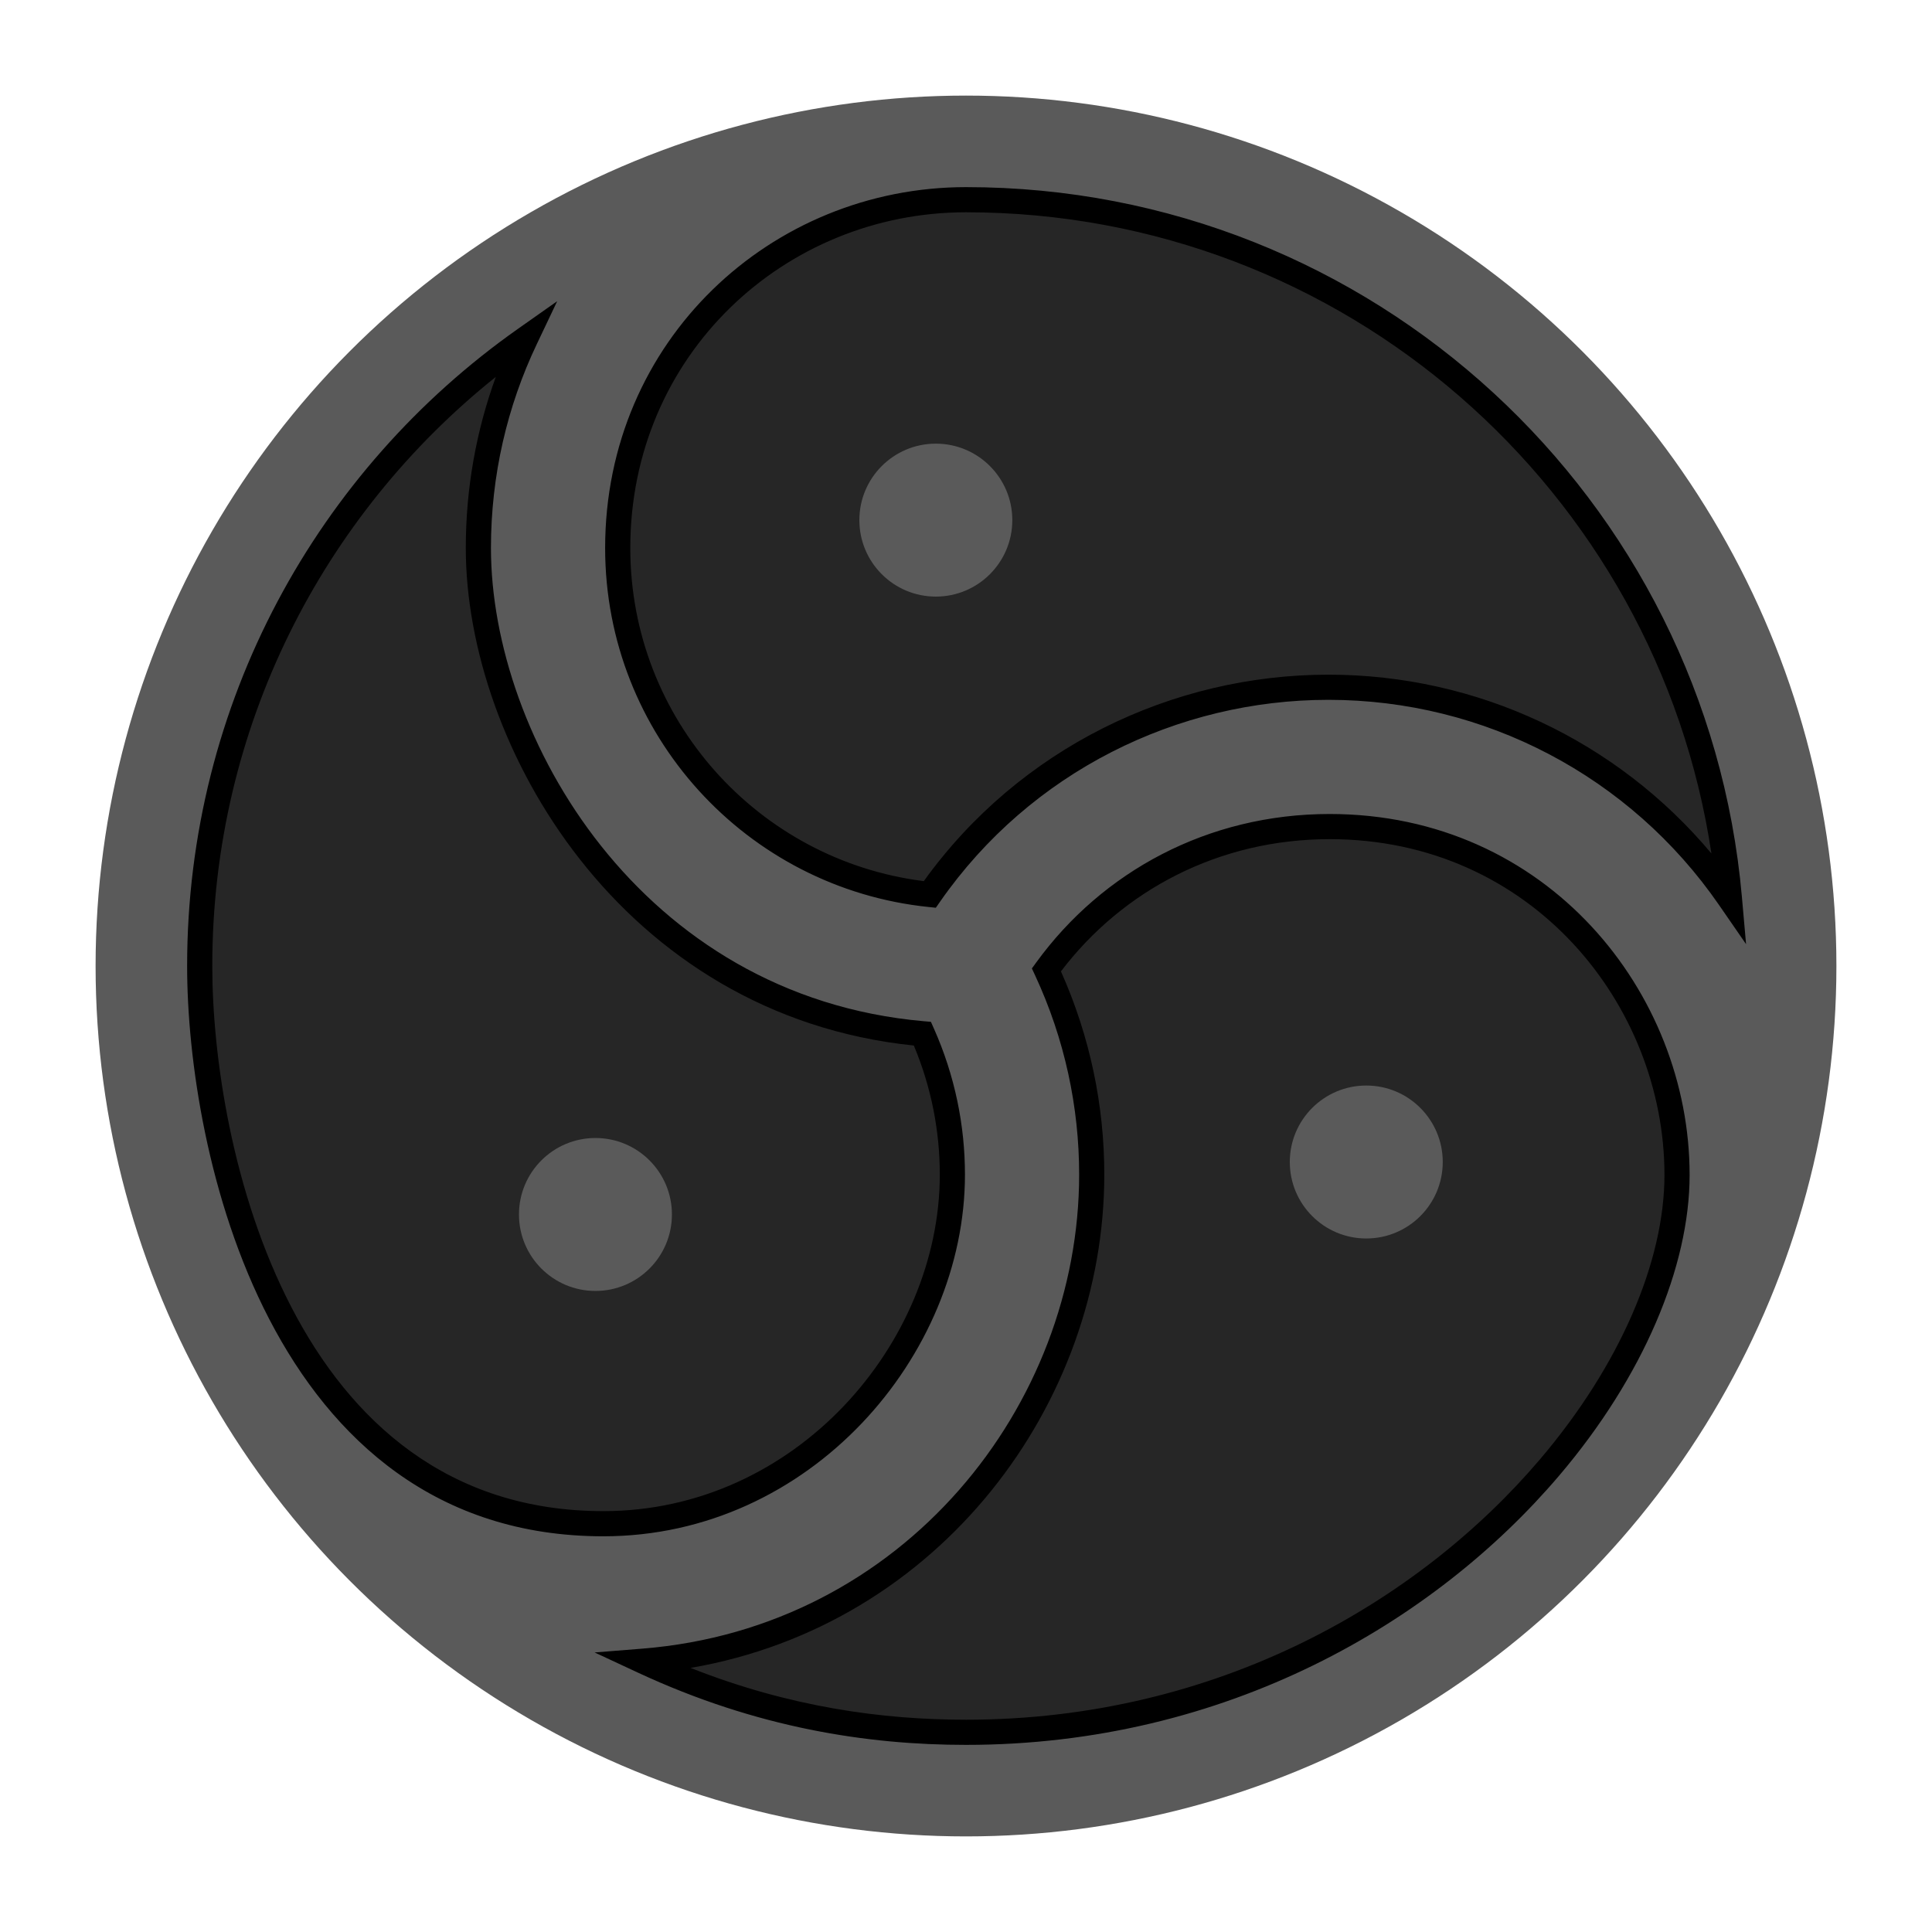 <?xml version="1.0" encoding="UTF-8" standalone="no"?>
<!DOCTYPE svg PUBLIC "-//W3C//DTD SVG 1.1//EN" "http://www.w3.org/Graphics/SVG/1.1/DTD/svg11.dtd">
<svg width="100%" height="100%" viewBox="0 0 960 960" version="1.1" xmlns="http://www.w3.org/2000/svg" xmlns:xlink="http://www.w3.org/1999/xlink" xml:space="preserve" xmlns:serif="http://www.serif.com/" style="fill-rule:evenodd;clip-rule:evenodd;stroke-linejoin:round;stroke-miterlimit:2;">
    <g transform="matrix(1,0,0,-1,0,930)">
<!--        <circle cx="480" cy="450" r="480" fill="rgb(38,38,38)"/>-->
        <circle cx="480" cy="450" r="432.5" style="fill:rgb(90,90,90);"/>
        <path d="M99.231,450C99.231,359.208 139.343,172.874 299.804,172.874C398.972,172.874 473.232,259.467 473.232,346.322C473.232,369.911 468.406,393.757 458.352,416.352C314.279,429.096 237.699,561.161 237.699,657.699C237.699,694.85 246.056,730.054 261.004,761.518C163.142,692.605 99.231,578.767 99.231,450ZM319.587,104.562C377.722,77.492 431.884,69.231 480,69.231C691.986,69.231 833.312,235.411 833.312,346.201C833.312,433.483 765.104,519.278 660.697,519.278C602.287,519.278 551.648,491.685 519.955,448.087C535.175,415.371 542.471,380.682 542.471,346.371C542.471,228.807 453.173,115.212 319.587,104.562ZM306.938,657.692C306.938,568.193 374.87,494.561 461.99,485.542C508.158,551.824 583.156,588.509 660.095,588.509C739.771,588.509 814.031,549.485 859.303,483.892C842.13,678.319 678.876,830.77 480.014,830.77C386.641,830.77 306.938,757.32 306.938,657.692Z" style="fill-rule:nonzero;" fill="rgb(38,38,38)"/>
        <path d="M319.09,110.792L295.449,108.907L316.949,98.896C376.04,71.381 431.092,62.981 480,62.981C609.286,62.981 712.701,123.824 774.759,196.797C816.567,245.958 839.562,300.681 839.562,346.201C839.562,436.639 768.879,525.528 660.697,525.528C600.186,525.528 547.733,496.928 514.9,451.762L512.736,448.786L514.288,445.451C529.114,413.583 536.221,379.793 536.221,346.371C536.221,231.839 449.232,121.168 319.09,110.792ZM343.144,101.224C467.295,122.6 548.721,232.674 548.721,346.371C548.721,380.385 541.732,414.76 527.173,447.322C557.84,487.665 605.699,513.028 660.697,513.028C761.329,513.028 827.062,430.327 827.062,346.201C827.062,303.089 804.833,251.456 765.237,204.895C705.19,134.287 605.097,75.481 480,75.481C438.496,75.481 392.418,81.728 343.143,101.224L343.144,101.224ZM92.981,450C92.981,403.844 103.209,333.411 133.798,274.51C164.903,214.615 216.856,166.624 299.804,166.624C402.546,166.624 479.482,256.337 479.482,346.322C479.482,370.767 474.481,395.478 464.062,418.893L462.567,422.254L458.903,422.578C318.548,434.993 243.949,563.653 243.949,657.699C243.949,693.89 252.088,728.185 266.649,758.836L276.859,780.327L257.406,766.628C157.938,696.585 92.981,580.879 92.981,450ZM105.481,450C105.481,568.472 160.485,674.095 246.371,742.724C236.714,716.199 231.449,687.562 231.449,657.699C231.449,559.504 308.691,425.48 454.08,410.483C462.792,389.701 466.982,367.9 466.982,346.322C466.982,262.597 395.398,179.124 299.804,179.124C222.291,179.124 173.958,224.3 144.891,280.27C115.309,337.234 105.481,405.364 105.481,450ZM300.688,657.692C300.688,564.959 371.079,488.67 461.346,479.325L465.012,478.946L467.119,481.97C512.09,546.534 585.15,582.259 660.095,582.259C737.714,582.259 810.056,544.241 854.159,480.342L867.613,460.85L865.529,484.442C848.074,682.062 682.142,837.02 480.014,837.02C383.269,837.02 300.688,760.918 300.688,657.692ZM313.188,657.692C313.188,753.722 390.013,824.52 480.014,824.52C667.847,824.52 823.385,686.242 850.394,505.909C803.45,561.988 734.046,594.759 660.095,594.759C582.353,594.759 506.548,558.241 459.026,492.172C376.794,502.495 313.188,572.666 313.188,657.692Z"/>
        <g>
            <circle cx="465.012" cy="671.553" r="38" style="fill:rgb(90,90,90);"/>
            <circle cx="678.894" cy="352.607" r="38" style="fill:rgb(90,90,90);"/>
            <circle cx="295.874" cy="326.534" r="38" style="fill:rgb(90,90,90);"/>
        </g>
    </g>
</svg>
